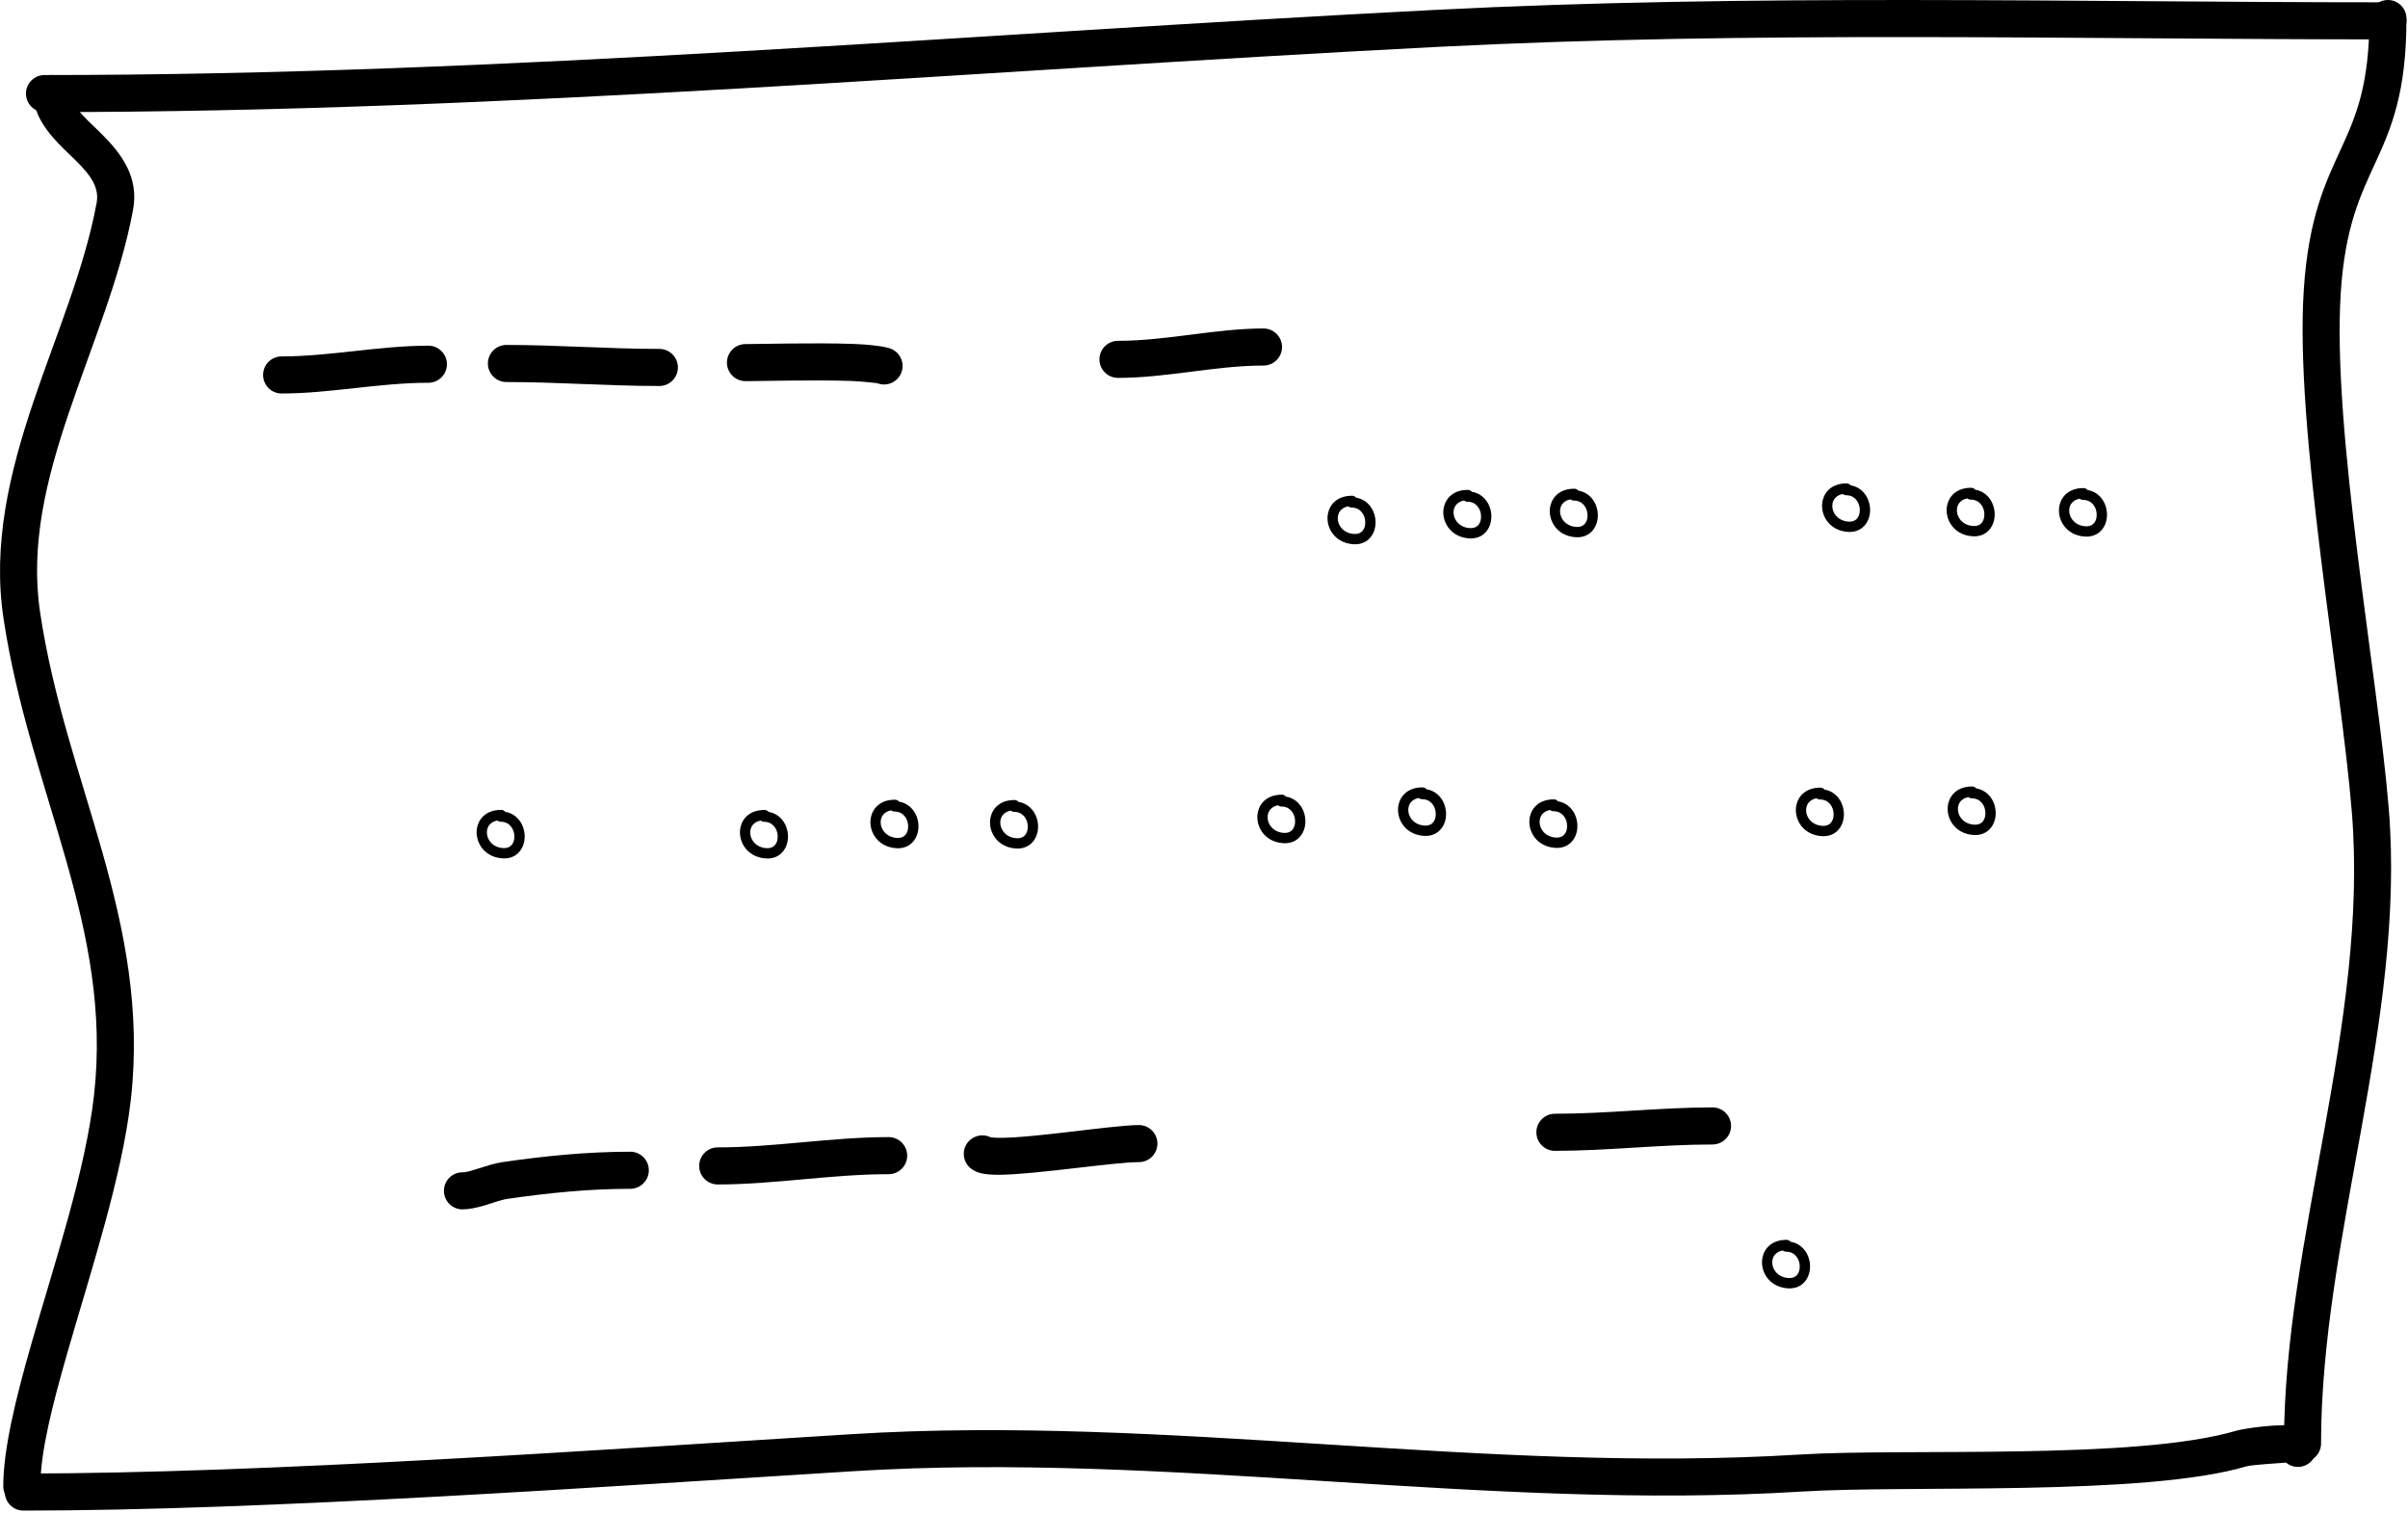 <?xml version="1.0" encoding="UTF-8" standalone="no"?>
<!DOCTYPE svg PUBLIC "-//W3C//DTD SVG 1.1//EN" "http://www.w3.org/Graphics/SVG/1.1/DTD/svg11.dtd">
<svg width="100%" height="100%" viewBox="0 0 974 612" version="1.1" xmlns="http://www.w3.org/2000/svg" xmlns:xlink="http://www.w3.org/1999/xlink" xml:space="preserve" xmlns:serif="http://www.serif.com/" style="fill-rule:evenodd;clip-rule:evenodd;stroke-linejoin:round;stroke-miterlimit:2;">
    <g transform="matrix(1,0,0,1,-302.984,-904.109)">
        <g transform="matrix(1.019,0,0,1,-20.648,0)">
            <path d="M335.261,949.464C519.042,949.464 704.048,932.683 887.675,923.107C1013.83,916.529 1139.73,920.045 1265.46,920.045C1269.52,920.045 1272.82,916.685 1272.82,912.545C1272.82,908.406 1269.52,905.045 1265.46,905.045C1139.48,905.045 1013.33,901.535 886.923,908.127C703.545,917.69 518.791,934.464 335.261,934.464C331.198,934.464 327.899,937.825 327.899,941.964C327.899,946.103 331.198,949.464 335.261,949.464Z"/>
        </g>
        <g transform="matrix(1,0,0,1,0.327,-24.33)">
            <path d="M1261.03,935.939C1261.03,962.574 1255.66,975.323 1249.84,988.025C1243.37,1002.13 1236.45,1016.2 1234.51,1045.58C1230.79,1101.8 1249.63,1203.37 1253.96,1257.19C1260.8,1342.27 1226.49,1429.72 1226.49,1512.38C1226.49,1516.52 1229.85,1519.88 1233.99,1519.88C1238.13,1519.88 1241.49,1516.52 1241.49,1512.38C1241.49,1429.34 1275.79,1341.46 1268.91,1255.99C1264.63,1202.72 1245.79,1102.21 1249.48,1046.57C1251.25,1019.86 1257.6,1007.1 1263.47,994.274C1269.99,980.047 1276.03,965.772 1276.03,935.939C1276.03,931.799 1272.67,928.439 1268.53,928.439C1264.39,928.439 1261.03,931.799 1261.03,935.939Z"/>
        </g>
        <g transform="matrix(1.014,1.66726e-18,-2.70429e-18,-1.622,-16.773,3954.62)">
            <path d="M1227.23,1515.93C1223.89,1515.79 1213.27,1515.32 1211.74,1515.04C1170.85,1507.44 1076.91,1510.37 1034.19,1508.71C908.352,1503.84 781.963,1518.68 655.917,1513.79C558.375,1510.01 421.601,1503.96 324.664,1503.96C320.581,1503.96 317.265,1506.03 317.265,1508.59C317.265,1511.14 320.581,1513.21 324.664,1513.21C421.333,1513.21 557.728,1519.25 655.002,1523.02C781.047,1527.91 907.436,1513.07 1033.28,1517.94C1075.2,1519.57 1167.4,1516.45 1207.52,1523.9C1210.17,1524.4 1225.57,1525.86 1231.62,1524.97C1237.36,1524.13 1239.38,1521.7 1239.38,1519.47C1239.38,1516.92 1236.07,1514.85 1231.98,1514.85C1230.17,1514.85 1228.51,1515.25 1227.23,1515.93ZM1224.6,1519.16L1224.6,1519.15L1224.6,1519.16L1224.6,1519.16Z"/>
        </g>
        <g transform="matrix(1,0,0,1,-323.307,0)">
            <path d="M639.798,941.964C639.798,950.455 645.189,957.594 652.15,964.395C655.189,967.365 658.48,970.331 661.169,973.609C664.084,977.164 666.325,981.111 665.356,986.314C660.379,1013.03 648.903,1039.64 639.792,1066.69C630.185,1095.22 623.194,1124.22 627.698,1154.21C632.987,1189.43 644.192,1220.91 653.118,1252.42C661.7,1282.71 668.154,1313.04 664.33,1347.08C660.906,1377.56 648.488,1414.64 639.15,1447.13C632.619,1469.85 627.614,1490.44 627.614,1505.36C627.614,1509.5 630.975,1512.86 635.114,1512.86C639.254,1512.86 642.614,1509.5 642.614,1505.36C642.614,1491.49 647.495,1472.39 653.566,1451.27C663.131,1418 675.728,1379.98 679.236,1348.76C683.292,1312.65 676.652,1280.46 667.55,1248.33C658.791,1217.41 647.722,1186.54 642.531,1151.98C638.387,1124.38 645.165,1097.74 654.007,1071.48C663.346,1043.75 675.001,1016.45 680.102,989.061C682.597,975.668 675.376,966.108 666.749,957.653C663.553,954.521 660.216,951.554 657.704,948.388C656.118,946.389 654.798,944.383 654.798,941.964C654.798,937.825 651.437,934.464 647.298,934.464C643.158,934.464 639.798,937.825 639.798,941.964Z"/>
        </g>
        <g>
            <g transform="matrix(1.087,0,0,1,-10.795,0)">
                <path d="M393.457,1063.29C411.432,1063.29 429.83,1058.95 448.07,1058.95C451.879,1058.95 454.971,1055.59 454.971,1051.45C454.971,1047.32 451.879,1043.95 448.07,1043.95C429.83,1043.95 411.432,1048.29 393.457,1048.29C389.648,1048.29 386.555,1051.65 386.555,1055.79C386.555,1059.93 389.648,1063.29 393.457,1063.29Z"/>
            </g>
            <g transform="matrix(1.222,0,0,1.588,-79.219,-617.511)">
                <path d="M480.395,1055.52C497.225,1055.52 514.195,1056.53 531.015,1056.53C534.403,1056.53 537.153,1054.41 537.153,1051.8C537.153,1049.2 534.403,1047.08 531.015,1047.08C514.195,1047.08 497.225,1046.07 480.395,1046.07C477.008,1046.07 474.258,1048.19 474.258,1050.8C474.258,1053.4 477.008,1055.52 480.395,1055.52Z"/>
            </g>
            <g transform="matrix(1.219,0,0,1,-82.187,0)">
                <path d="M607.049,1059.12C606.78,1059.08 602.228,1058.39 598.381,1058.22C586.363,1057.7 568.341,1058.3 563.341,1058.3C559.945,1058.3 557.187,1054.94 557.187,1050.8C557.187,1046.66 559.945,1043.3 563.341,1043.3C568.404,1043.3 586.651,1042.7 598.818,1043.23C605.095,1043.5 609.996,1044.34 611.76,1045.27C614.875,1046.92 616.307,1051.34 614.955,1055.14C613.631,1058.86 610.121,1060.61 607.049,1059.12Z"/>
            </g>
            <g transform="matrix(1,0,0,1,35.814,-15.019)">
                <path d="M454.232,1408.36C456.841,1408.36 459.889,1407.73 463.021,1406.81C466.236,1405.86 469.589,1404.53 472.368,1404.12C488.876,1401.72 505.426,1400.04 522.11,1400.04C526.249,1400.04 529.61,1396.68 529.61,1392.54C529.61,1388.4 526.249,1385.04 522.11,1385.04C504.7,1385.04 487.43,1386.77 470.205,1389.28C467.287,1389.7 463.84,1390.84 460.433,1391.91C458.222,1392.61 456.057,1393.36 454.232,1393.36C450.093,1393.36 446.732,1396.72 446.732,1400.86C446.732,1405 450.093,1408.36 454.232,1408.36Z"/>
            </g>
            <g transform="matrix(1,0,0,1,35.814,-20.934)">
                <path d="M557.478,1404.2C580.289,1404.2 603.509,1400.04 626.616,1400.04C630.755,1400.04 634.116,1396.68 634.116,1392.54C634.116,1388.4 630.755,1385.04 626.616,1385.04C603.509,1385.04 580.289,1389.2 557.478,1389.2C553.339,1389.2 549.978,1392.56 549.978,1396.7C549.978,1400.84 553.339,1404.2 557.478,1404.2Z"/>
            </g>
            <g transform="matrix(1,0,0,1,35.814,-15.019)">
                <path d="M667.944,1379.24C678.494,1380.59 716.696,1374.25 727.827,1374.25C731.967,1374.25 735.327,1377.61 735.327,1381.75C735.327,1385.89 731.967,1389.25 727.827,1389.25C717.773,1389.25 685.946,1394.24 671.523,1394.37C668.132,1394.4 665.464,1394.14 663.787,1393.7C661.808,1393.18 660.432,1392.32 659.524,1391.52C656.429,1388.77 656.147,1384.03 658.895,1380.93C661.219,1378.31 664.97,1377.71 667.944,1379.24Z"/>
            </g>
            <g transform="matrix(1,0,0,1,35.814,-15.019)">
                <path d="M896.113,1384.68C917.44,1384.68 938.604,1382.11 959.854,1382.11C963.994,1382.11 967.354,1378.75 967.354,1374.61C967.354,1370.47 963.994,1367.11 959.854,1367.11C938.604,1367.11 917.44,1369.68 896.113,1369.68C891.973,1369.68 888.613,1373.04 888.613,1377.18C888.613,1381.32 891.973,1384.68 896.113,1384.68Z"/>
            </g>
            <g transform="matrix(1.178,0,0,1,-106.627,0)">
                <path d="M731.597,1056.98C748.33,1056.98 765.093,1051.99 781.558,1051.99C785.074,1051.99 787.927,1048.62 787.927,1044.49C787.927,1040.35 785.074,1036.99 781.558,1036.99C765.093,1036.99 748.33,1041.98 731.597,1041.98C728.082,1041.98 725.228,1045.34 725.228,1049.48C725.228,1053.62 728.082,1056.98 731.597,1056.98Z"/>
            </g>
            <g transform="matrix(2.137,0,0,1.754,-1089.48,-784.511)">
                <path d="M908.271,1077.5C910.601,1077.99 911.863,1080.47 911.956,1082.92C912.021,1084.6 911.523,1086.24 910.515,1087.25C909.827,1087.93 908.898,1088.35 907.708,1088.24C904.023,1087.92 902.371,1083.99 902.99,1080.94C903.414,1078.85 904.856,1077.06 907.513,1077.06C907.819,1077.06 908.093,1077.23 908.271,1077.5ZM906.795,1079.51C905.724,1079.75 905.081,1080.53 904.882,1081.51C904.505,1083.37 905.601,1085.68 907.847,1085.87C908.451,1085.92 908.932,1085.76 909.281,1085.41C909.829,1084.86 910.044,1083.94 910.009,1083.03C909.949,1081.44 909.087,1079.79 907.422,1079.79C907.183,1079.79 906.964,1079.68 906.795,1079.51Z"/>
            </g>
            <g transform="matrix(2.137,0,0,1.754,-1327.14,-657.401)">
                <path d="M908.271,1077.5C910.601,1077.99 911.863,1080.47 911.956,1082.92C912.021,1084.6 911.523,1086.24 910.515,1087.25C909.827,1087.93 908.898,1088.35 907.708,1088.24C904.023,1087.92 902.371,1083.99 902.99,1080.94C903.414,1078.85 904.856,1077.06 907.513,1077.06C907.819,1077.06 908.093,1077.23 908.271,1077.5ZM906.795,1079.51C905.724,1079.75 905.081,1080.53 904.882,1081.51C904.505,1083.37 905.601,1085.68 907.847,1085.87C908.451,1085.92 908.932,1085.76 909.281,1085.41C909.829,1084.86 910.044,1083.94 910.009,1083.03C909.949,1081.44 909.087,1079.79 907.422,1079.79C907.183,1079.79 906.964,1079.68 906.795,1079.51Z"/>
            </g>
            <g transform="matrix(2.137,0,0,1.754,-1433.65,-657.429)">
                <path d="M908.271,1077.5C910.601,1077.99 911.863,1080.47 911.956,1082.92C912.021,1084.6 911.523,1086.24 910.515,1087.25C909.827,1087.93 908.898,1088.35 907.708,1088.24C904.023,1087.92 902.371,1083.99 902.99,1080.94C903.414,1078.85 904.856,1077.06 907.513,1077.06C907.819,1077.06 908.093,1077.23 908.271,1077.5ZM906.795,1079.51C905.724,1079.75 905.081,1080.53 904.882,1081.51C904.505,1083.37 905.601,1085.68 907.847,1085.87C908.451,1085.92 908.932,1085.76 909.281,1085.41C909.829,1084.86 910.044,1083.94 910.009,1083.03C909.949,1081.44 909.087,1079.79 907.422,1079.79C907.183,1079.79 906.964,1079.68 906.795,1079.51Z"/>
            </g>
            <g transform="matrix(2.137,0,0,1.754,-889.447,-789.504)">
                <path d="M908.271,1077.5C910.601,1077.99 911.863,1080.47 911.956,1082.92C912.021,1084.6 911.523,1086.24 910.515,1087.25C909.827,1087.93 908.898,1088.35 907.708,1088.24C904.023,1087.92 902.371,1083.99 902.99,1080.94C903.414,1078.85 904.856,1077.06 907.513,1077.06C907.819,1077.06 908.093,1077.23 908.271,1077.5ZM906.795,1079.51C905.724,1079.75 905.081,1080.53 904.882,1081.51C904.505,1083.37 905.601,1085.68 907.847,1085.87C908.451,1085.92 908.932,1085.76 909.281,1085.41C909.829,1084.86 910.044,1083.94 910.009,1083.03C909.949,1081.44 909.087,1079.79 907.422,1079.79C907.183,1079.79 906.964,1079.68 906.795,1079.51Z"/>
            </g>
            <g transform="matrix(2.137,0,0,1.754,-1117.86,-663.578)">
                <path d="M908.271,1077.5C910.601,1077.99 911.863,1080.47 911.956,1082.92C912.021,1084.6 911.523,1086.24 910.515,1087.25C909.827,1087.93 908.898,1088.35 907.708,1088.24C904.023,1087.92 902.371,1083.99 902.99,1080.94C903.414,1078.85 904.856,1077.06 907.513,1077.06C907.819,1077.06 908.093,1077.23 908.271,1077.5ZM906.795,1079.51C905.724,1079.75 905.081,1080.53 904.882,1081.51C904.505,1083.37 905.601,1085.68 907.847,1085.87C908.451,1085.92 908.932,1085.76 909.281,1085.41C909.829,1084.86 910.044,1083.94 910.009,1083.03C909.949,1081.44 909.087,1079.79 907.422,1079.79C907.183,1079.79 906.964,1079.68 906.795,1079.51Z"/>
            </g>
            <g transform="matrix(2.137,0,0,1.754,-1042.64,-786.877)">
                <path d="M908.271,1077.5C910.601,1077.99 911.863,1080.47 911.956,1082.92C912.021,1084.6 911.523,1086.24 910.515,1087.25C909.827,1087.93 908.898,1088.35 907.708,1088.24C904.023,1087.92 902.371,1083.99 902.99,1080.94C903.414,1078.85 904.856,1077.06 907.513,1077.06C907.819,1077.06 908.093,1077.23 908.271,1077.5ZM906.795,1079.51C905.724,1079.75 905.081,1080.53 904.882,1081.51C904.505,1083.37 905.601,1085.68 907.847,1085.87C908.451,1085.92 908.932,1085.76 909.281,1085.41C909.829,1084.86 910.044,1083.94 910.009,1083.03C909.949,1081.44 909.087,1079.79 907.422,1079.79C907.183,1079.79 906.964,1079.68 906.795,1079.51Z"/>
            </g>
            <g transform="matrix(2.137,0,0,1.754,-1274.37,-661.542)">
                <path d="M908.271,1077.5C910.601,1077.99 911.863,1080.47 911.956,1082.92C912.021,1084.6 911.523,1086.24 910.515,1087.25C909.827,1087.93 908.898,1088.35 907.708,1088.24C904.023,1087.92 902.371,1083.99 902.99,1080.94C903.414,1078.85 904.856,1077.06 907.513,1077.06C907.819,1077.06 908.093,1077.23 908.271,1077.5ZM906.795,1079.51C905.724,1079.75 905.081,1080.53 904.882,1081.51C904.505,1083.37 905.601,1085.68 907.847,1085.87C908.451,1085.92 908.932,1085.76 909.281,1085.41C909.829,1084.86 910.044,1083.94 910.009,1083.03C909.949,1081.44 909.087,1079.79 907.422,1079.79C907.183,1079.79 906.964,1079.68 906.795,1079.51Z"/>
            </g>
            <g transform="matrix(2.137,0,0,1.754,-839.051,-787.73)">
                <path d="M908.271,1077.5C910.601,1077.99 911.863,1080.47 911.956,1082.92C912.021,1084.6 911.523,1086.24 910.515,1087.25C909.827,1087.93 908.898,1088.35 907.708,1088.24C904.023,1087.92 902.371,1083.99 902.99,1080.94C903.414,1078.85 904.856,1077.06 907.513,1077.06C907.819,1077.06 908.093,1077.23 908.271,1077.5ZM906.795,1079.51C905.724,1079.75 905.081,1080.53 904.882,1081.51C904.505,1083.37 905.601,1085.68 907.847,1085.87C908.451,1085.92 908.932,1085.76 909.281,1085.41C909.829,1084.86 910.044,1083.94 910.009,1083.03C909.949,1081.44 909.087,1079.79 907.422,1079.79C907.183,1079.79 906.964,1079.68 906.795,1079.51Z"/>
            </g>
            <g transform="matrix(2.137,0,0,1.754,-1060.96,-666.535)">
                <path d="M908.271,1077.5C910.601,1077.99 911.863,1080.47 911.956,1082.92C912.021,1084.6 911.523,1086.24 910.515,1087.25C909.827,1087.93 908.898,1088.35 907.708,1088.24C904.023,1087.92 902.371,1083.99 902.99,1080.94C903.414,1078.85 904.856,1077.06 907.513,1077.06C907.819,1077.06 908.093,1077.23 908.271,1077.5ZM906.795,1079.51C905.724,1079.75 905.081,1080.53 904.882,1081.51C904.505,1083.37 905.601,1085.68 907.847,1085.87C908.451,1085.92 908.932,1085.76 909.281,1085.41C909.829,1084.86 910.044,1083.94 910.009,1083.03C909.949,1081.44 909.087,1079.79 907.422,1079.79C907.183,1079.79 906.964,1079.68 906.795,1079.51Z"/>
            </g>
            <g transform="matrix(2.137,0,0,1.754,-900.041,-666.424)">
                <path d="M908.271,1077.5C910.601,1077.99 911.863,1080.47 911.956,1082.92C912.021,1084.6 911.523,1086.24 910.515,1087.25C909.827,1087.93 908.898,1088.35 907.708,1088.24C904.023,1087.92 902.371,1083.99 902.99,1080.94C903.414,1078.85 904.856,1077.06 907.513,1077.06C907.819,1077.06 908.093,1077.23 908.271,1077.5ZM906.795,1079.51C905.724,1079.75 905.081,1080.53 904.882,1081.51C904.505,1083.37 905.601,1085.68 907.847,1085.87C908.451,1085.92 908.932,1085.76 909.281,1085.41C909.829,1084.86 910.044,1083.94 910.009,1083.03C909.949,1081.44 909.087,1079.79 907.422,1079.79C907.183,1079.79 906.964,1079.68 906.795,1079.51Z"/>
            </g>
            <g transform="matrix(2.137,0,0,1.754,-999.573,-787.351)">
                <path d="M908.271,1077.5C910.601,1077.99 911.863,1080.47 911.956,1082.92C912.021,1084.6 911.523,1086.24 910.515,1087.25C909.827,1087.93 908.898,1088.35 907.708,1088.24C904.023,1087.92 902.371,1083.99 902.99,1080.94C903.414,1078.85 904.856,1077.06 907.513,1077.06C907.819,1077.06 908.093,1077.23 908.271,1077.5ZM906.795,1079.51C905.724,1079.75 905.081,1080.53 904.882,1081.51C904.505,1083.37 905.601,1085.68 907.847,1085.87C908.451,1085.92 908.932,1085.76 909.281,1085.41C909.829,1084.86 910.044,1083.94 910.009,1083.03C909.949,1081.44 909.087,1079.79 907.422,1079.79C907.183,1079.79 906.964,1079.68 906.795,1079.51Z"/>
            </g>
            <g transform="matrix(2.137,0,0,1.754,-1225.99,-661.424)">
                <path d="M908.271,1077.5C910.601,1077.99 911.863,1080.47 911.956,1082.92C912.021,1084.6 911.523,1086.24 910.515,1087.25C909.827,1087.93 908.898,1088.35 907.708,1088.24C904.023,1087.92 902.371,1083.99 902.99,1080.94C903.414,1078.85 904.856,1077.06 907.513,1077.06C907.819,1077.06 908.093,1077.23 908.271,1077.5ZM906.795,1079.51C905.724,1079.75 905.081,1080.53 904.882,1081.51C904.505,1083.37 905.601,1085.68 907.847,1085.87C908.451,1085.92 908.932,1085.76 909.281,1085.41C909.829,1084.86 910.044,1083.94 910.009,1083.03C909.949,1081.44 909.087,1079.79 907.422,1079.79C907.183,1079.79 906.964,1079.68 906.795,1079.51Z"/>
            </g>
            <g transform="matrix(2.137,0,0,1.754,-793.623,-787.612)">
                <path d="M908.271,1077.5C910.601,1077.99 911.863,1080.47 911.956,1082.92C912.021,1084.6 911.523,1086.24 910.515,1087.25C909.827,1087.93 908.898,1088.35 907.708,1088.24C904.023,1087.92 902.371,1083.99 902.99,1080.94C903.414,1078.85 904.856,1077.06 907.513,1077.06C907.819,1077.06 908.093,1077.23 908.271,1077.5ZM906.795,1079.51C905.724,1079.75 905.081,1080.53 904.882,1081.51C904.505,1083.37 905.601,1085.68 907.847,1085.87C908.451,1085.92 908.932,1085.76 909.281,1085.41C909.829,1084.86 910.044,1083.94 910.009,1083.03C909.949,1081.44 909.087,1079.79 907.422,1079.79C907.183,1079.79 906.964,1079.68 906.795,1079.51Z"/>
            </g>
            <g transform="matrix(2.137,0,0,1.754,-1007.84,-661.685)">
                <path d="M908.271,1077.5C910.601,1077.99 911.863,1080.47 911.956,1082.92C912.021,1084.6 911.523,1086.24 910.515,1087.25C909.827,1087.93 908.898,1088.35 907.708,1088.24C904.023,1087.92 902.371,1083.99 902.99,1080.94C903.414,1078.85 904.856,1077.06 907.513,1077.06C907.819,1077.06 908.093,1077.23 908.271,1077.5ZM906.795,1079.51C905.724,1079.75 905.081,1080.53 904.882,1081.51C904.505,1083.37 905.601,1085.68 907.847,1085.87C908.451,1085.92 908.932,1085.76 909.281,1085.41C909.829,1084.86 910.044,1083.94 910.009,1083.03C909.949,1081.44 909.087,1079.79 907.422,1079.79C907.183,1079.79 906.964,1079.68 906.795,1079.51Z"/>
            </g>
            <g transform="matrix(2.137,0,0,1.754,-838.642,-666.897)">
                <path d="M908.271,1077.5C910.601,1077.99 911.863,1080.47 911.956,1082.92C912.021,1084.6 911.523,1086.24 910.515,1087.25C909.827,1087.93 908.898,1088.35 907.708,1088.24C904.023,1087.92 902.371,1083.99 902.99,1080.94C903.414,1078.85 904.856,1077.06 907.513,1077.06C907.819,1077.06 908.093,1077.23 908.271,1077.5ZM906.795,1079.51C905.724,1079.75 905.081,1080.53 904.882,1081.51C904.505,1083.37 905.601,1085.68 907.847,1085.87C908.451,1085.92 908.932,1085.76 909.281,1085.41C909.829,1084.86 910.044,1083.94 910.009,1083.03C909.949,1081.44 909.087,1079.79 907.422,1079.79C907.183,1079.79 906.964,1079.68 906.795,1079.51Z"/>
            </g>
            <g transform="matrix(2.137,0,0,1.754,-913.736,-483.495)">
                <path d="M908.271,1077.5C910.601,1077.99 911.863,1080.47 911.956,1082.92C912.021,1084.6 911.523,1086.24 910.515,1087.25C909.827,1087.93 908.898,1088.35 907.708,1088.24C904.023,1087.92 902.371,1083.99 902.99,1080.94C903.414,1078.85 904.856,1077.06 907.513,1077.06C907.819,1077.06 908.093,1077.23 908.271,1077.5ZM906.795,1079.51C905.724,1079.75 905.081,1080.53 904.882,1081.51C904.505,1083.37 905.601,1085.68 907.847,1085.87C908.451,1085.92 908.932,1085.76 909.281,1085.41C909.829,1084.86 910.044,1083.94 910.009,1083.03C909.949,1081.44 909.087,1079.79 907.422,1079.79C907.183,1079.79 906.964,1079.68 906.795,1079.51Z"/>
            </g>
        </g>
    </g>
</svg>
